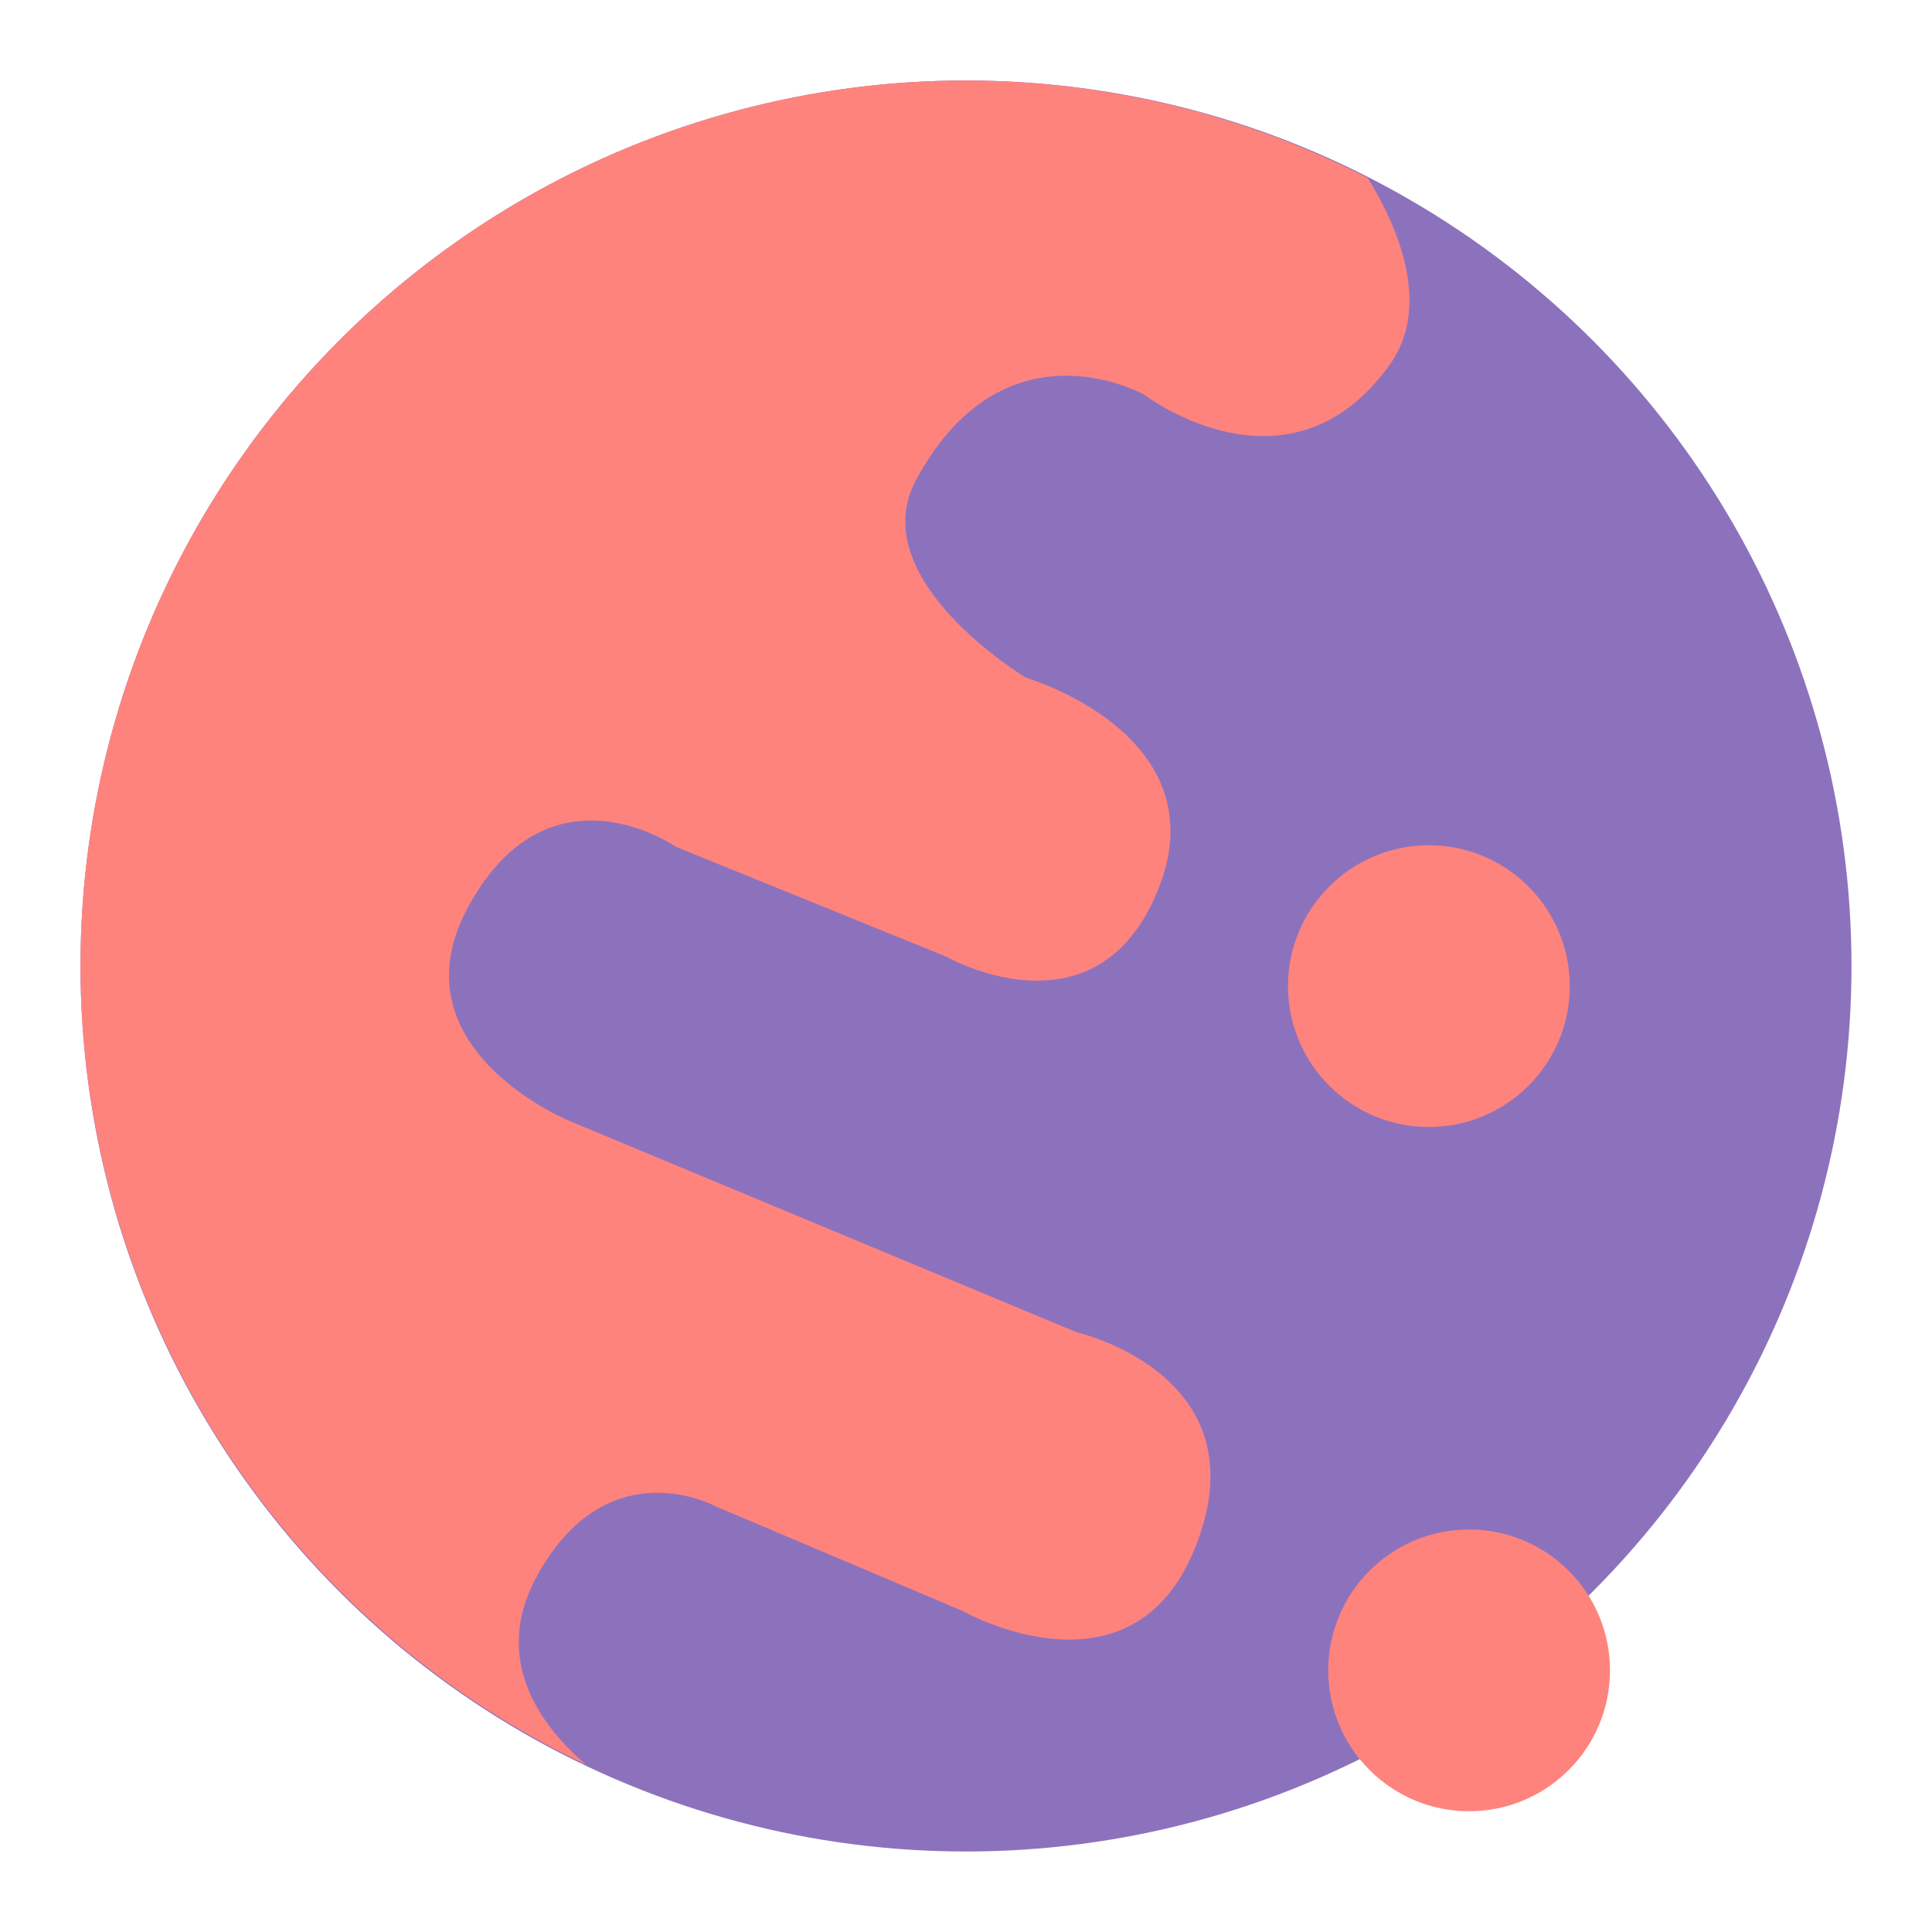 <svg width="192" height="192" version="1.1" viewBox="0 0 192 192" xmlns="http://www.w3.org/2000/svg">
 <circle cx="96" cy="96" r="88" opacity=".63" style="fill:#8c72bd;opacity:1"/>
 <circle cx="142" cy="98" r="14" style="fill:#ff837d;paint-order:stroke fill markers"/>
 <circle cx="146" cy="166" r="14" style="fill:#ff837d;paint-order:stroke fill markers"/>
 <path d="m96 8a88 88 0 0 0-88 88 88 88 0 0 0 50.229 79.361c-4.131-3.524-9.491-10.161-4.93-18.613 6.926-12.834 17.627-7.135 17.627-7.135l24.76 10.492s16.762 9.502 23.082-6.295c6.873-17.18-11.75-21.404-11.75-21.404l-50.361-20.984s-17.841-7.239-10.072-21.402c8.03-14.639 20.564-5.875 20.564-5.875l26.859 10.91s14.158 8.1 20.562-5.455c7.704-16.307-12.59-22.242-12.59-22.242s-16.321-9.785-10.912-19.725c8.842-16.248 22.664-8.395 22.664-8.395s14.329 10.944 24.34-2.938c4.486-6.221 0.352-14.605-2.164-18.629a88 88 0 0 0-39.908-9.672z" style="fill:#ff837d"/>
</svg>
